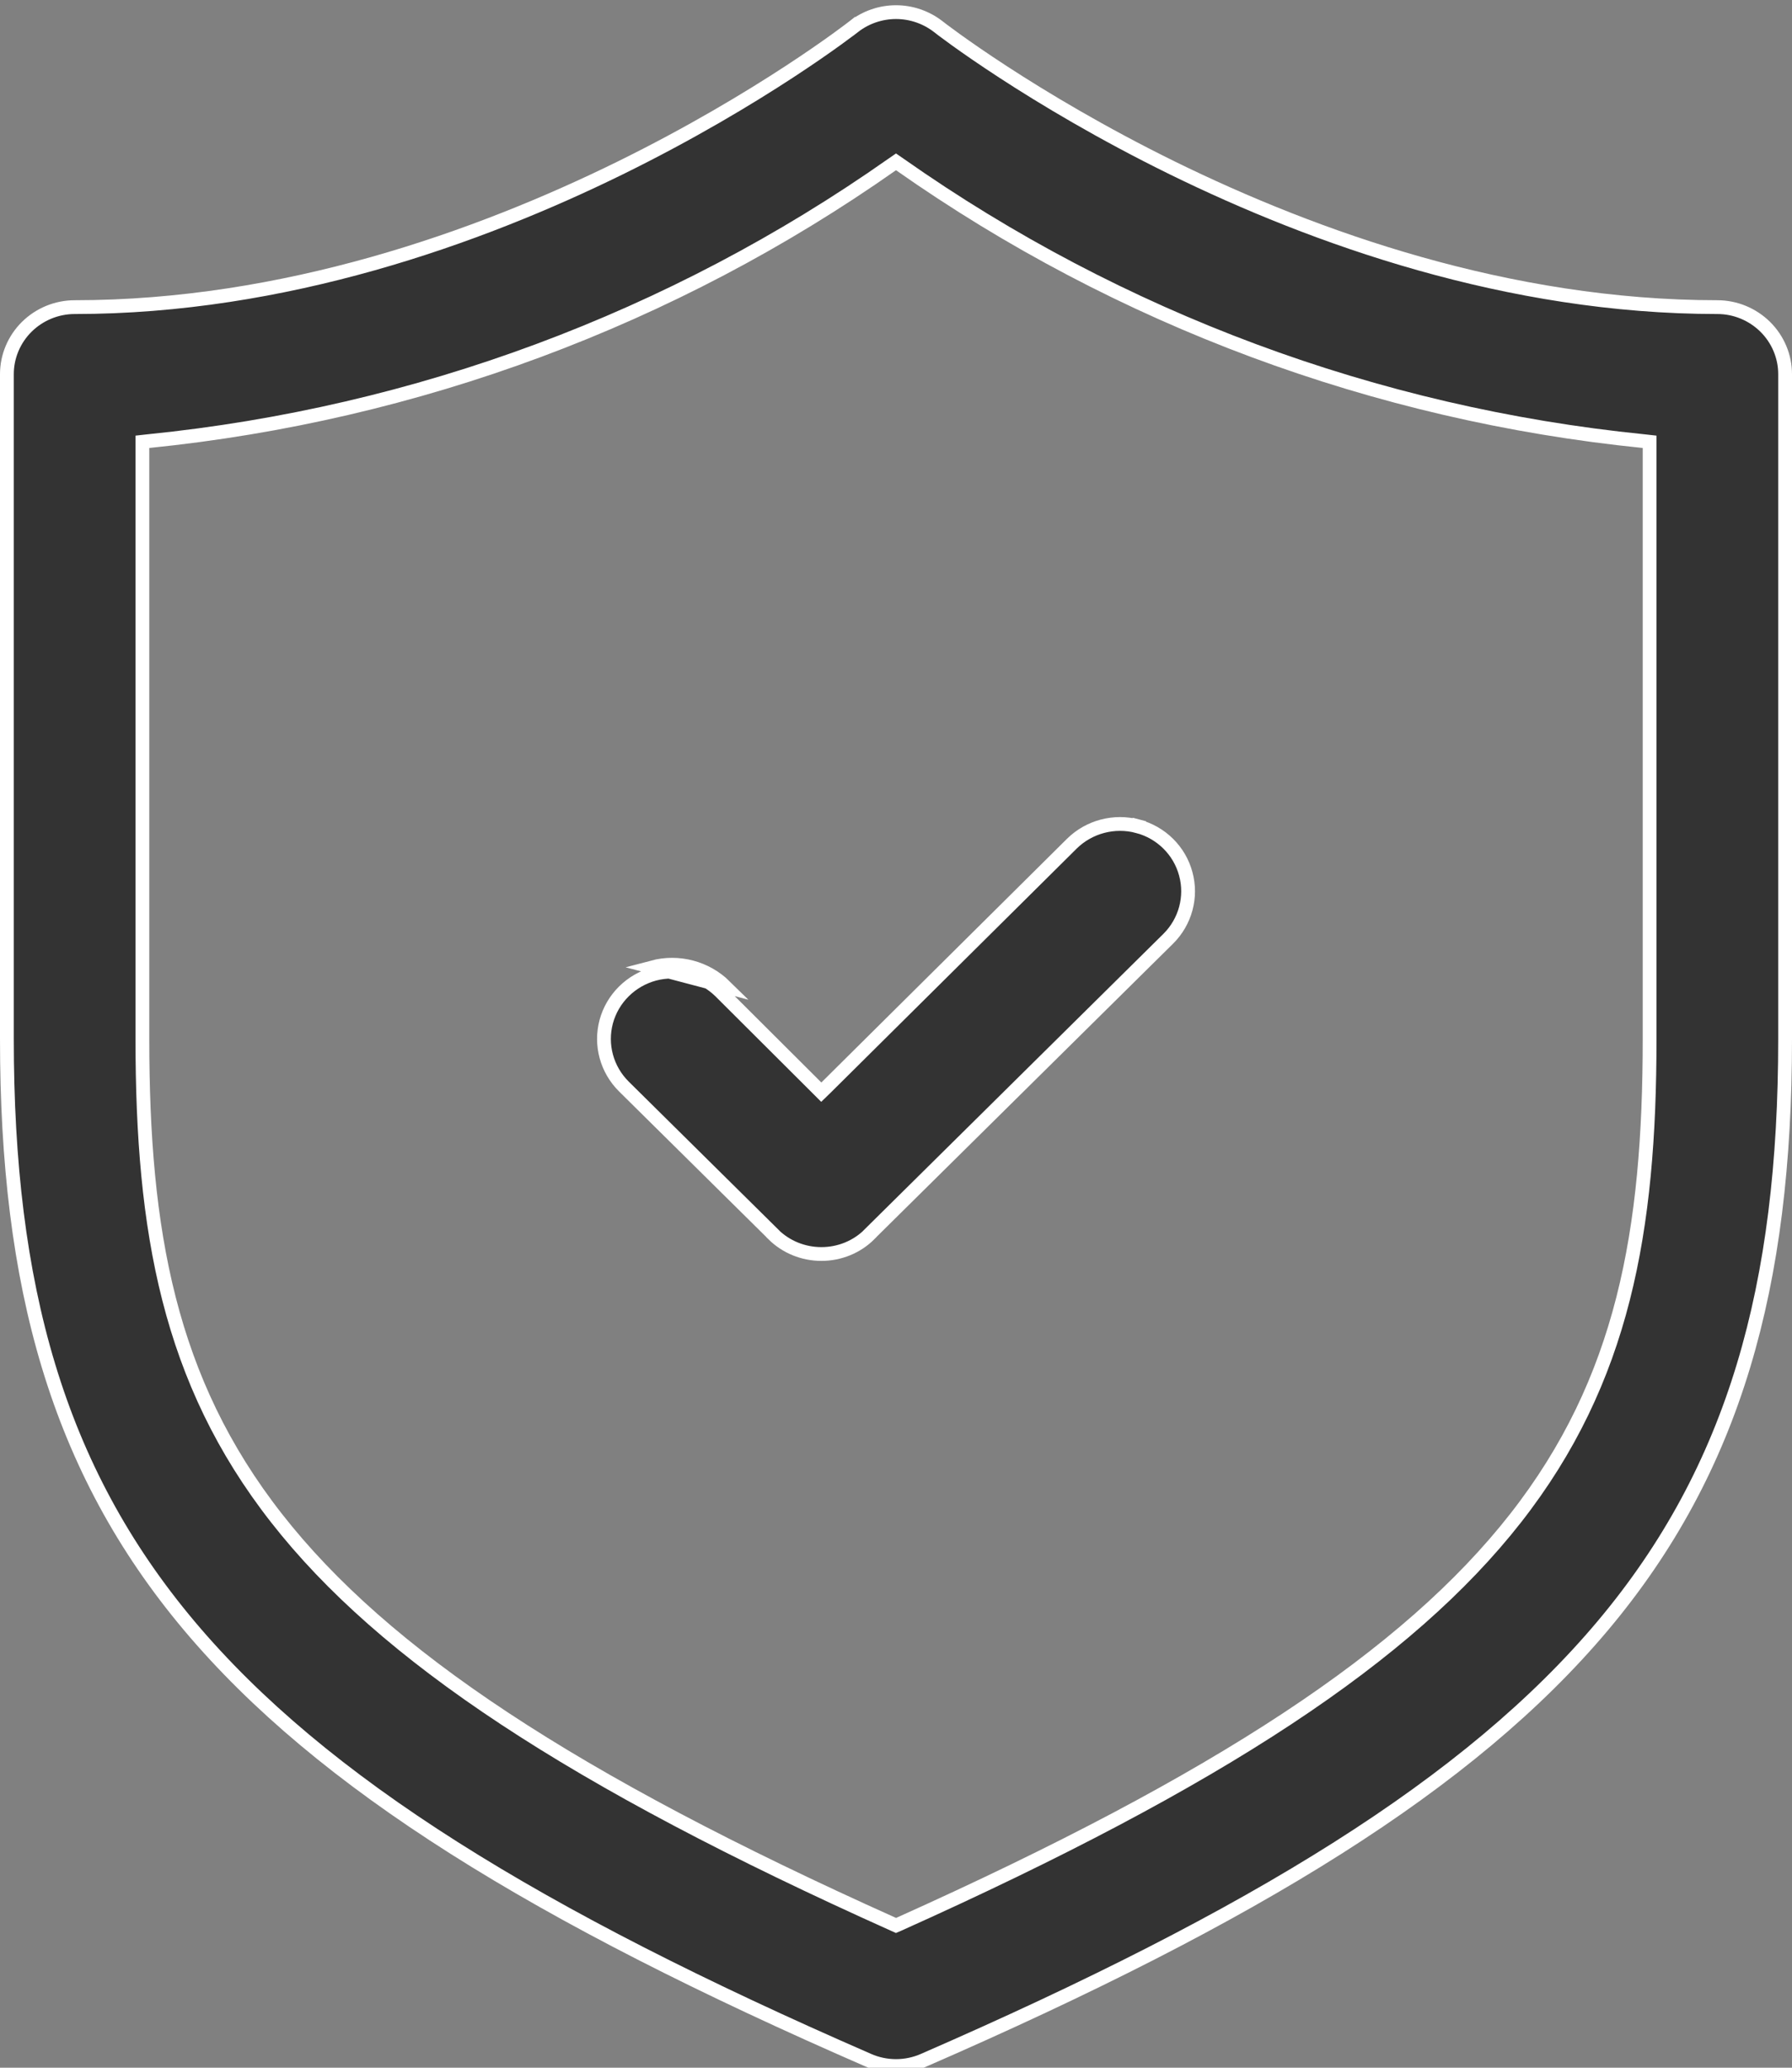<svg width="13" height="15" viewBox="0 0 13 15" fill="none" xmlns="http://www.w3.org/2000/svg">
<rect x="0" y="0" width="13" height="15" fill="#808080" stroke="none"/>
<g clip-path="url(#clip0_434_3933)">
<path d="M6.298 14.945L6.298 14.945C3.894 13.898 2.334 12.937 1.373 11.794C0.415 10.654 0.05 9.327 0.05 7.537V2.714C0.05 2.586 0.102 2.462 0.194 2.371C0.286 2.28 0.411 2.228 0.542 2.228C2.063 2.228 3.47 1.724 4.498 1.219C5.527 0.713 6.18 0.204 6.195 0.192L6.164 0.153L6.195 0.192C6.282 0.125 6.389 0.088 6.5 0.088C6.611 0.088 6.718 0.125 6.805 0.192C6.823 0.207 7.478 0.714 8.506 1.219C9.536 1.724 10.942 2.228 12.459 2.228C12.589 2.228 12.714 2.28 12.806 2.371C12.898 2.462 12.95 2.586 12.95 2.714V7.537C12.95 9.327 12.585 10.654 11.627 11.794C10.666 12.937 9.106 13.898 6.702 14.945L6.702 14.945C6.574 15.002 6.426 15.002 6.298 14.945ZM6.48 13.959L6.5 13.968L6.521 13.959C8.851 12.913 10.215 12.009 10.995 11.013C11.777 10.014 11.967 8.929 11.967 7.537V3.25V3.205L11.922 3.2C9.979 3.004 8.121 2.313 6.529 1.194L6.5 1.174L6.471 1.194C4.88 2.313 3.021 3.004 1.078 3.2L1.033 3.205V3.25V7.537C1.033 8.929 1.224 10.014 2.006 11.013C2.785 12.009 4.149 12.913 6.48 13.959ZM5.923 7.888L5.958 7.923L5.994 7.888L7.776 6.12C7.901 5.997 8.083 5.949 8.253 5.994L8.266 5.945L8.253 5.994C8.424 6.039 8.557 6.171 8.602 6.339L8.602 6.339C8.648 6.507 8.599 6.687 8.475 6.81L6.308 8.953L6.308 8.954C6.216 9.046 6.09 9.097 5.959 9.097C5.827 9.097 5.702 9.046 5.609 8.954L5.609 8.953L4.526 7.882C4.526 7.882 4.526 7.882 4.526 7.882C4.401 7.758 4.353 7.579 4.398 7.411L4.398 7.411C4.444 7.242 4.577 7.111 4.747 7.065L4.747 7.065C4.918 7.02 5.1 7.069 5.225 7.192C5.225 7.192 5.225 7.192 5.225 7.192L5.923 7.888ZM4.734 7.017C4.922 6.967 5.122 7.02 5.26 7.156L4.734 7.017Z" fill="#333333" stroke="white" stroke-width="0.1"/>
</g>
<defs>
<clipPath id="clip0_434_3933">
<rect width="13" height="15" fill="white"/>
</clipPath>
</defs>
</svg>
